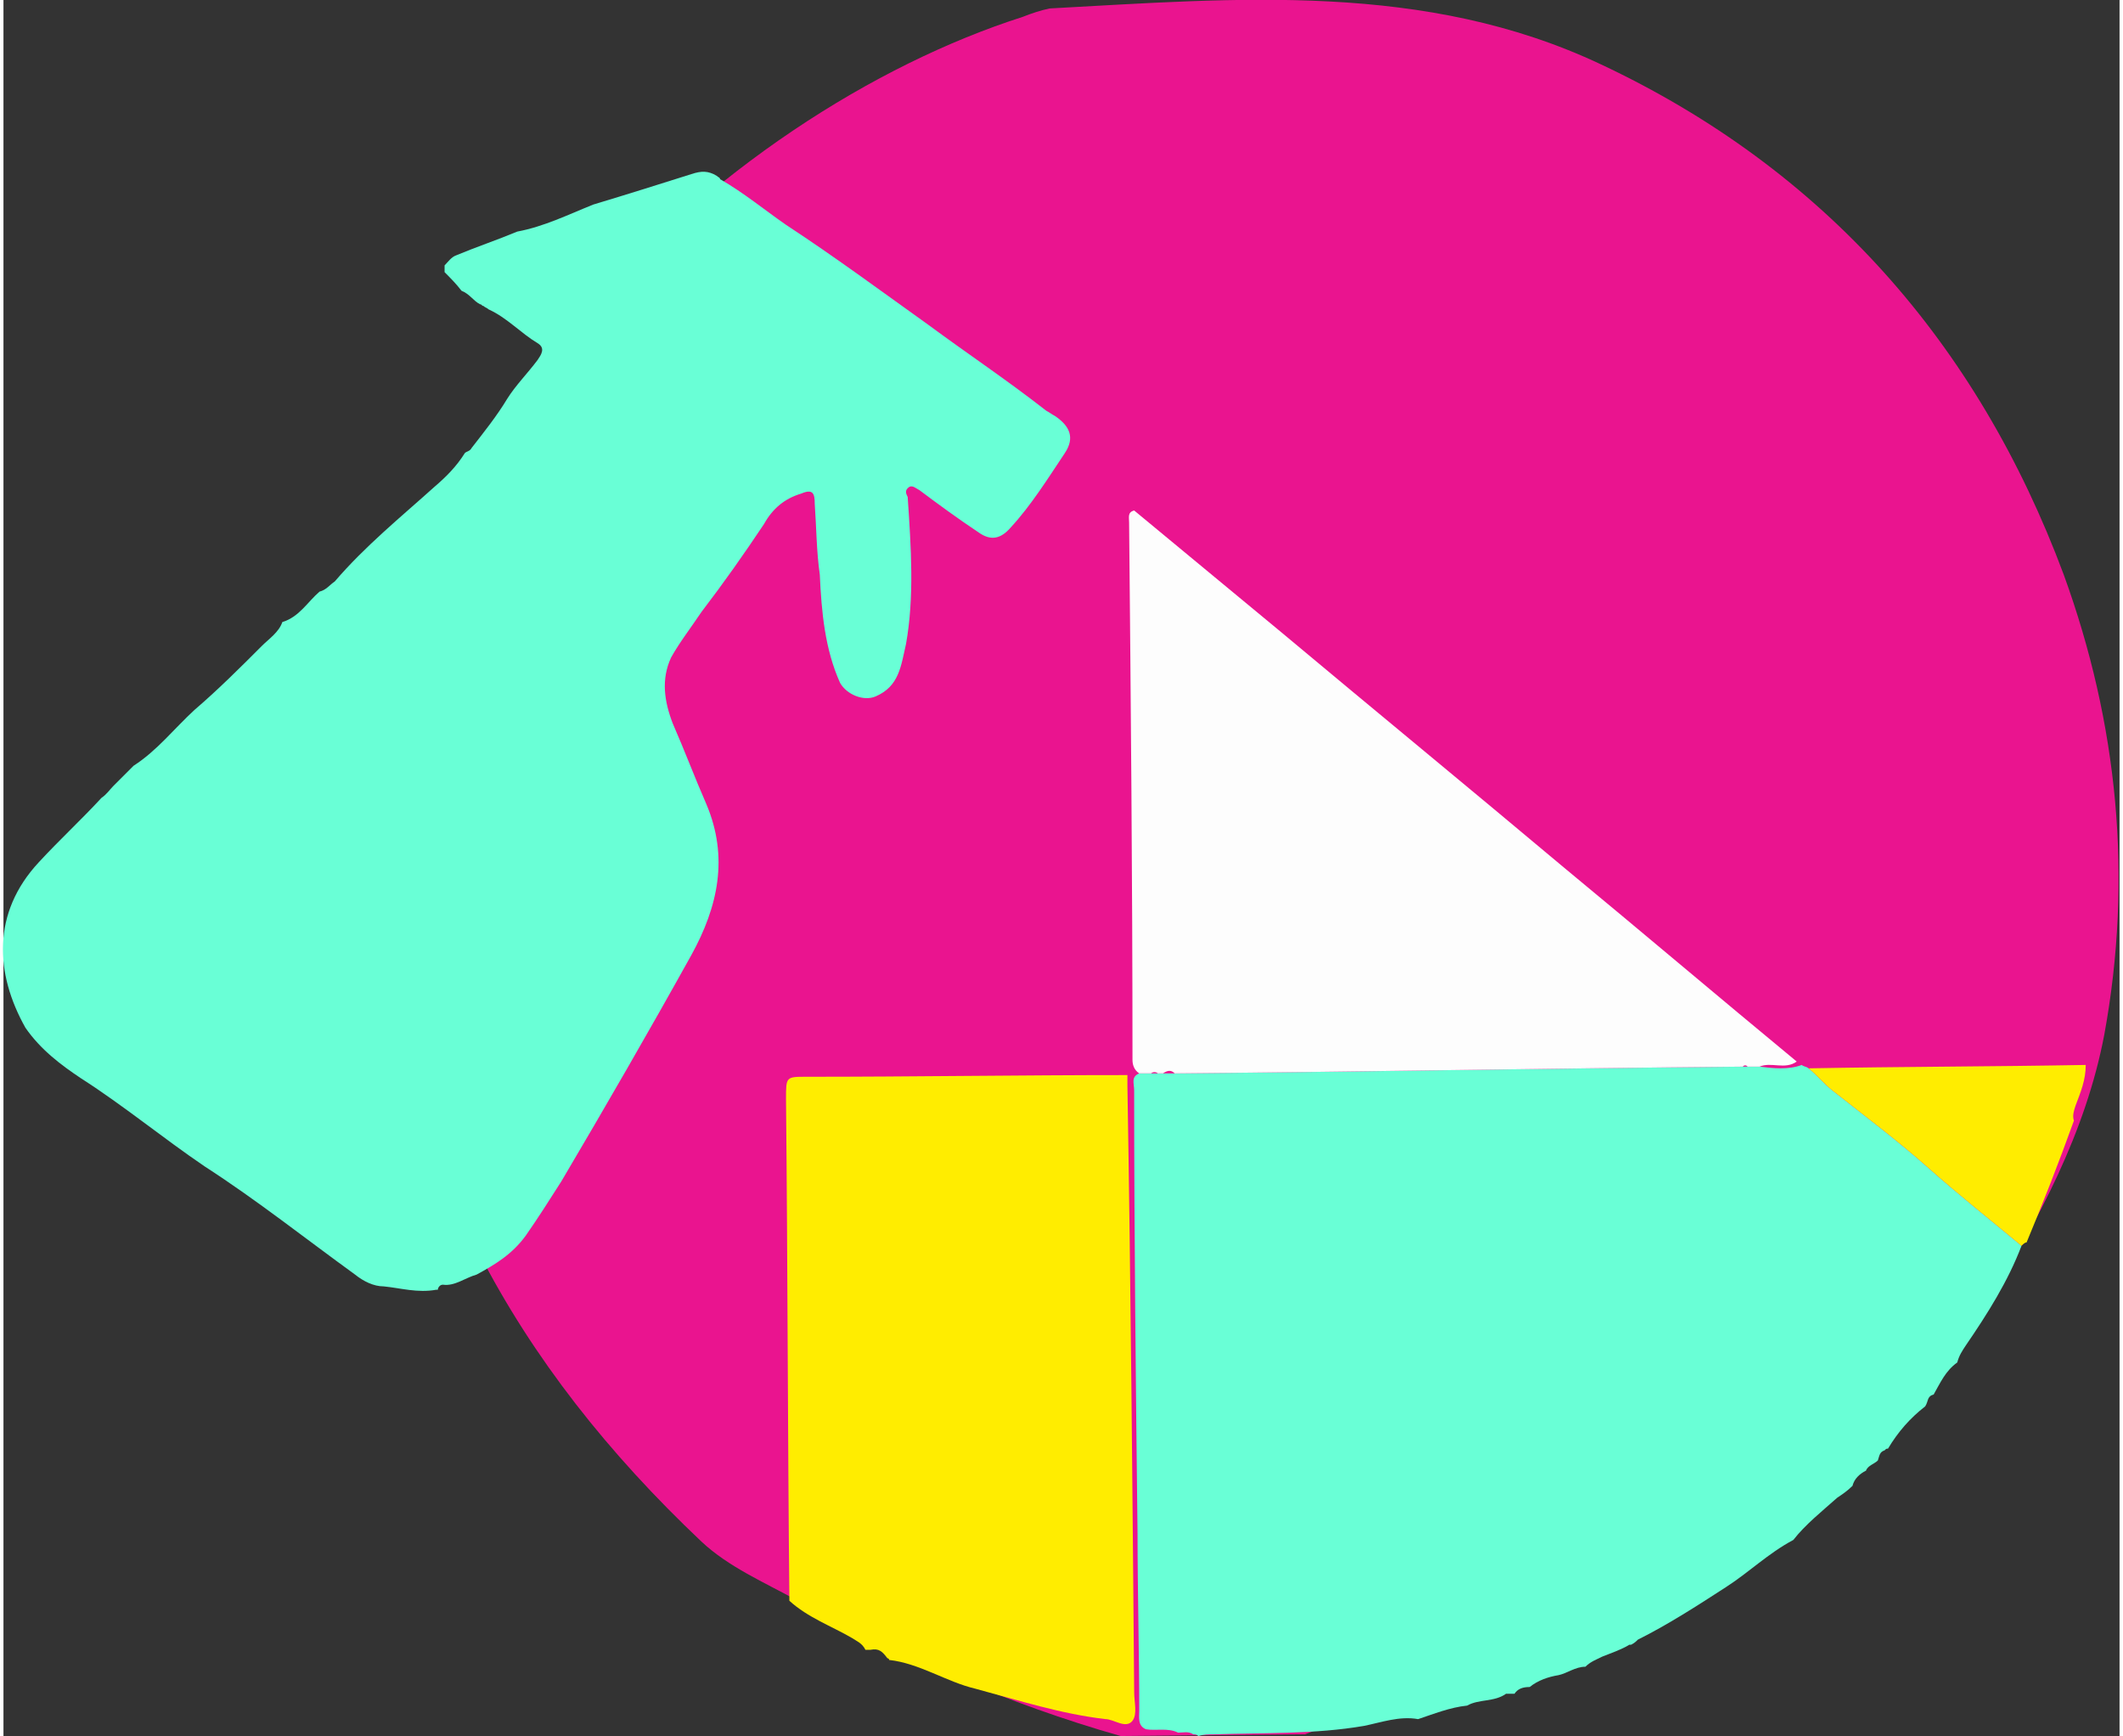 <?xml version="1.0" encoding="UTF-8"?>
<!DOCTYPE svg PUBLIC "-//W3C//DTD SVG 1.1//EN" "http://www.w3.org/Graphics/SVG/1.1/DTD/svg11.dtd">
<!-- Creator: CorelDRAW 2021.5 -->
<svg xmlns="http://www.w3.org/2000/svg" xml:space="preserve" width="159px" height="130px" version="1.1" style="shape-rendering:geometricPrecision; text-rendering:geometricPrecision; image-rendering:optimizeQuality; fill-rule:evenodd; clip-rule:evenodd"
viewBox="0 0 12.52 10.27"
 xmlns:xlink="http://www.w3.org/1999/xlink"
 xmlns:xodm="http://www.corel.com/coreldraw/odm/2003">
 <rect x="0" y="0" width="12.52" height="10.27" fill="#333333" stroke="none"/>
 <defs>
  <style type="text/css">
   <![CDATA[
    .fil1 {fill:#69FFD6;fill-rule:nonzero}
    .fil0 {fill:#EA148F;fill-rule:nonzero}
    .fil3 {fill:#FDFDFD;fill-rule:nonzero}
    .fil2 {fill:#FFED00;fill-rule:nonzero}
   ]]>
  </style>
 </defs>
 <g id="Layer_x0020_1">
  <path class="fil0" d="M6.61 10.27c-0.67,-0.19 -1.3,-0.47 -1.91,-0.8 -0.2,-0.11 -0.41,-0.2 -0.57,-0.35 -1.1,-1.04 -1.79,-2.26 -1.9,-3.83 -0.18,-2.67 2.05,-4.63 3.8,-5.19 0.05,-0.02 0.11,-0.04 0.16,-0.05 1.11,-0.06 2.22,-0.16 3.26,0.33 1.32,0.62 2.23,1.65 2.74,3.02 0.32,0.88 0.41,1.79 0.24,2.72 -0.11,0.58 -0.39,1.1 -0.7,1.6 -0.78,1.28 -1.91,2.04 -3.38,2.3 -0.22,0.04 -0.43,0.16 -0.65,0.24l-1.09 0.01z"/>
  <path class="fil1" d="M11.94 7.37c-0.08,0.21 -0.2,0.4 -0.33,0.59 -0.02,0.03 -0.04,0.06 -0.05,0.1 -0.07,0.05 -0.1,0.12 -0.14,0.19 -0.04,0.01 -0.03,0.04 -0.05,0.07l0 0c-0.09,0.07 -0.16,0.15 -0.22,0.25 -0.01,0 -0.01,0 -0.02,0.01 -0.03,0.01 -0.03,0.03 -0.04,0.06 -0.02,0.02 -0.06,0.03 -0.07,0.06 -0.04,0.02 -0.07,0.05 -0.08,0.09 -0.03,0.03 -0.06,0.05 -0.09,0.07 -0.09,0.08 -0.19,0.16 -0.26,0.25l0 0c-0.15,0.08 -0.26,0.19 -0.4,0.28 -0.17,0.11 -0.34,0.22 -0.52,0.31 -0.01,0.01 -0.02,0.02 -0.04,0.03 0,0 -0.01,0 -0.01,0 -0.05,0.03 -0.11,0.05 -0.16,0.07 -0.04,0.02 -0.07,0.03 -0.1,0.06 -0.06,0 -0.11,0.04 -0.16,0.05 -0.06,0.01 -0.12,0.03 -0.17,0.07 -0.04,0 -0.07,0.01 -0.09,0.04 -0.02,0 -0.03,0 -0.05,0 -0.07,0.05 -0.16,0.03 -0.23,0.07 -0.1,0.01 -0.2,0.05 -0.29,0.08 -0.11,-0.02 -0.22,0.02 -0.32,0.04 -0.29,0.05 -0.59,0.04 -0.89,0.05 -0.03,0 -0.06,0 -0.09,0.01 -0.01,-0.01 -0.02,-0.01 -0.03,-0.01 -0.03,-0.02 -0.06,-0.01 -0.09,-0.01 -0.06,-0.03 -0.13,-0.01 -0.19,-0.02 -0.05,-0.02 -0.04,-0.07 -0.04,-0.11 0,-0.35 -0.01,-0.7 -0.01,-1.05 -0.01,-0.87 -0.02,-1.75 -0.02,-2.62 0,-0.04 -0.02,-0.08 0.03,-0.1 0.03,0 0.05,0 0.07,0 0.01,0 0.03,0 0.04,0 0.01,0 0.02,0 0.03,0 0.03,0 0.05,0 0.07,0 1.12,-0.01 2.24,-0.03 3.36,-0.04l0.03 0c0.02,0 0.05,0 0.07,0 0.08,0.01 0.17,0.02 0.25,-0.01 0.01,0.01 0.03,0.01 0.04,0.02 0.05,0.04 0.09,0.09 0.14,0.13 0.19,0.15 0.39,0.3 0.57,0.46 0.18,0.16 0.37,0.31 0.55,0.46z"/>
  <path class="fil1" d="M4.24 1.06c0.14,0.08 0.26,0.18 0.39,0.27 0.29,0.19 0.56,0.39 0.84,0.59 0.23,0.17 0.47,0.33 0.7,0.51 0.02,0.01 0.03,0.02 0.05,0.03 0.09,0.06 0.12,0.13 0.06,0.22 -0.1,0.15 -0.2,0.31 -0.32,0.44 -0.06,0.07 -0.12,0.08 -0.19,0.03 -0.12,-0.08 -0.23,-0.16 -0.35,-0.25 -0.02,-0.01 -0.04,-0.03 -0.06,-0.02 -0.03,0.02 -0.02,0.04 -0.01,0.06 0.02,0.3 0.04,0.59 -0.01,0.87 -0.03,0.13 -0.04,0.25 -0.18,0.31 -0.07,0.03 -0.17,-0.01 -0.21,-0.08 -0.09,-0.2 -0.11,-0.42 -0.12,-0.64 -0.02,-0.14 -0.02,-0.28 -0.03,-0.42 0,-0.06 -0.01,-0.09 -0.08,-0.06 -0.1,0.03 -0.17,0.09 -0.22,0.18 -0.12,0.18 -0.24,0.35 -0.37,0.52 -0.06,0.09 -0.13,0.18 -0.18,0.27 -0.06,0.13 -0.04,0.26 0.01,0.39 0.07,0.16 0.13,0.32 0.2,0.48 0.13,0.31 0.07,0.6 -0.09,0.89 -0.25,0.45 -0.51,0.9 -0.77,1.34 -0.07,0.11 -0.14,0.22 -0.21,0.32 -0.08,0.11 -0.18,0.17 -0.29,0.23 -0.07,0.02 -0.13,0.07 -0.2,0.06 -0.02,0 -0.03,0.02 -0.03,0.03 0,0 -0.01,0 -0.01,0 -0.11,0.02 -0.21,-0.01 -0.31,-0.02 -0.06,0 -0.12,-0.03 -0.17,-0.07 -0.29,-0.21 -0.58,-0.44 -0.89,-0.64 -0.25,-0.17 -0.48,-0.36 -0.73,-0.52 -0.12,-0.08 -0.24,-0.17 -0.33,-0.3 -0.18,-0.32 -0.2,-0.68 0.08,-0.98 0.12,-0.13 0.25,-0.25 0.37,-0.38 0.03,-0.02 0.05,-0.05 0.07,-0.07 0.04,-0.04 0.08,-0.08 0.12,-0.12 0.14,-0.09 0.24,-0.22 0.36,-0.33 0.14,-0.12 0.27,-0.25 0.4,-0.38 0.04,-0.04 0.1,-0.08 0.12,-0.14 0.1,-0.03 0.15,-0.12 0.22,-0.18 0.04,-0.01 0.06,-0.04 0.09,-0.06 0.18,-0.21 0.39,-0.38 0.59,-0.56 0.07,-0.06 0.13,-0.12 0.18,-0.2 0.01,-0.01 0.03,-0.01 0.04,-0.03 0.07,-0.09 0.15,-0.19 0.21,-0.29 0.05,-0.08 0.12,-0.15 0.18,-0.23 0.02,-0.03 0.05,-0.07 0,-0.1 -0.1,-0.06 -0.18,-0.15 -0.29,-0.2 -0.01,-0.01 -0.02,-0.01 -0.03,-0.02 -0.01,0 -0.01,-0.01 -0.02,-0.01 -0.04,-0.02 -0.06,-0.06 -0.11,-0.08 -0.03,-0.04 -0.07,-0.08 -0.1,-0.11 0,-0.02 0,-0.03 0,-0.04 0.02,-0.02 0.04,-0.05 0.07,-0.06 0.12,-0.05 0.24,-0.09 0.36,-0.14 0.16,-0.03 0.3,-0.1 0.45,-0.16 0.2,-0.06 0.39,-0.12 0.58,-0.18 0.06,-0.02 0.1,-0.02 0.15,0.01 0.01,0.01 0.02,0.01 0.02,0.02z"/>
  <path class="fil2" d="M4.65 9.47c-0.01,-0.99 -0.01,-1.98 -0.02,-2.97 0,-0.13 0,-0.13 0.12,-0.13 0.63,0 1.27,-0.01 1.9,-0.01 0,0.02 0,0.04 0,0.06 0.02,1.2 0.03,2.39 0.04,3.59 0,0.06 0.02,0.13 -0.01,0.17 -0.04,0.05 -0.11,-0.01 -0.16,-0.01 -0.26,-0.03 -0.51,-0.11 -0.77,-0.18 -0.17,-0.04 -0.33,-0.15 -0.51,-0.17 0,-0.01 -0.01,-0.01 -0.01,-0.01 -0.03,-0.04 -0.05,-0.06 -0.1,-0.05l-0.03 0c-0.02,-0.04 -0.05,-0.05 -0.08,-0.07 -0.12,-0.07 -0.26,-0.12 -0.37,-0.22z"/>
  <path class="fil2" d="M10.68 6.32c0.55,-0.01 1.09,-0.01 1.64,-0.02 0,0.09 -0.03,0.16 -0.06,0.24 -0.01,0.03 -0.02,0.06 -0.01,0.09 -0.09,0.25 -0.18,0.48 -0.28,0.72 -0.01,0 -0.02,0.01 -0.03,0.02 -0.18,-0.15 -0.37,-0.3 -0.55,-0.46 -0.18,-0.16 -0.38,-0.31 -0.57,-0.46 -0.05,-0.04 -0.09,-0.09 -0.14,-0.13z"/>
  <path class="fil3" d="M6.72 6.35c-0.03,-0.02 -0.04,-0.05 -0.04,-0.08 0,-1.06 -0.01,-2.12 -0.02,-3.18 0,-0.03 -0.01,-0.06 0.03,-0.07 0.29,0.24 0.58,0.48 0.87,0.72 0.55,0.46 1.11,0.92 1.67,1.39 0.46,0.38 0.92,0.77 1.38,1.15 -0.07,0.05 -0.15,0 -0.22,0.03l-0.07 0c-0.01,-0.01 -0.02,-0.01 -0.03,0 -1.12,0.01 -2.24,0.03 -3.36,0.04 -0.02,-0.02 -0.04,-0.02 -0.07,0 -0.01,0 -0.02,0 -0.03,0 -0.01,-0.01 -0.03,-0.01 -0.04,0 -0.02,0 -0.04,0 -0.07,0z"/>
 </g>
</svg>
